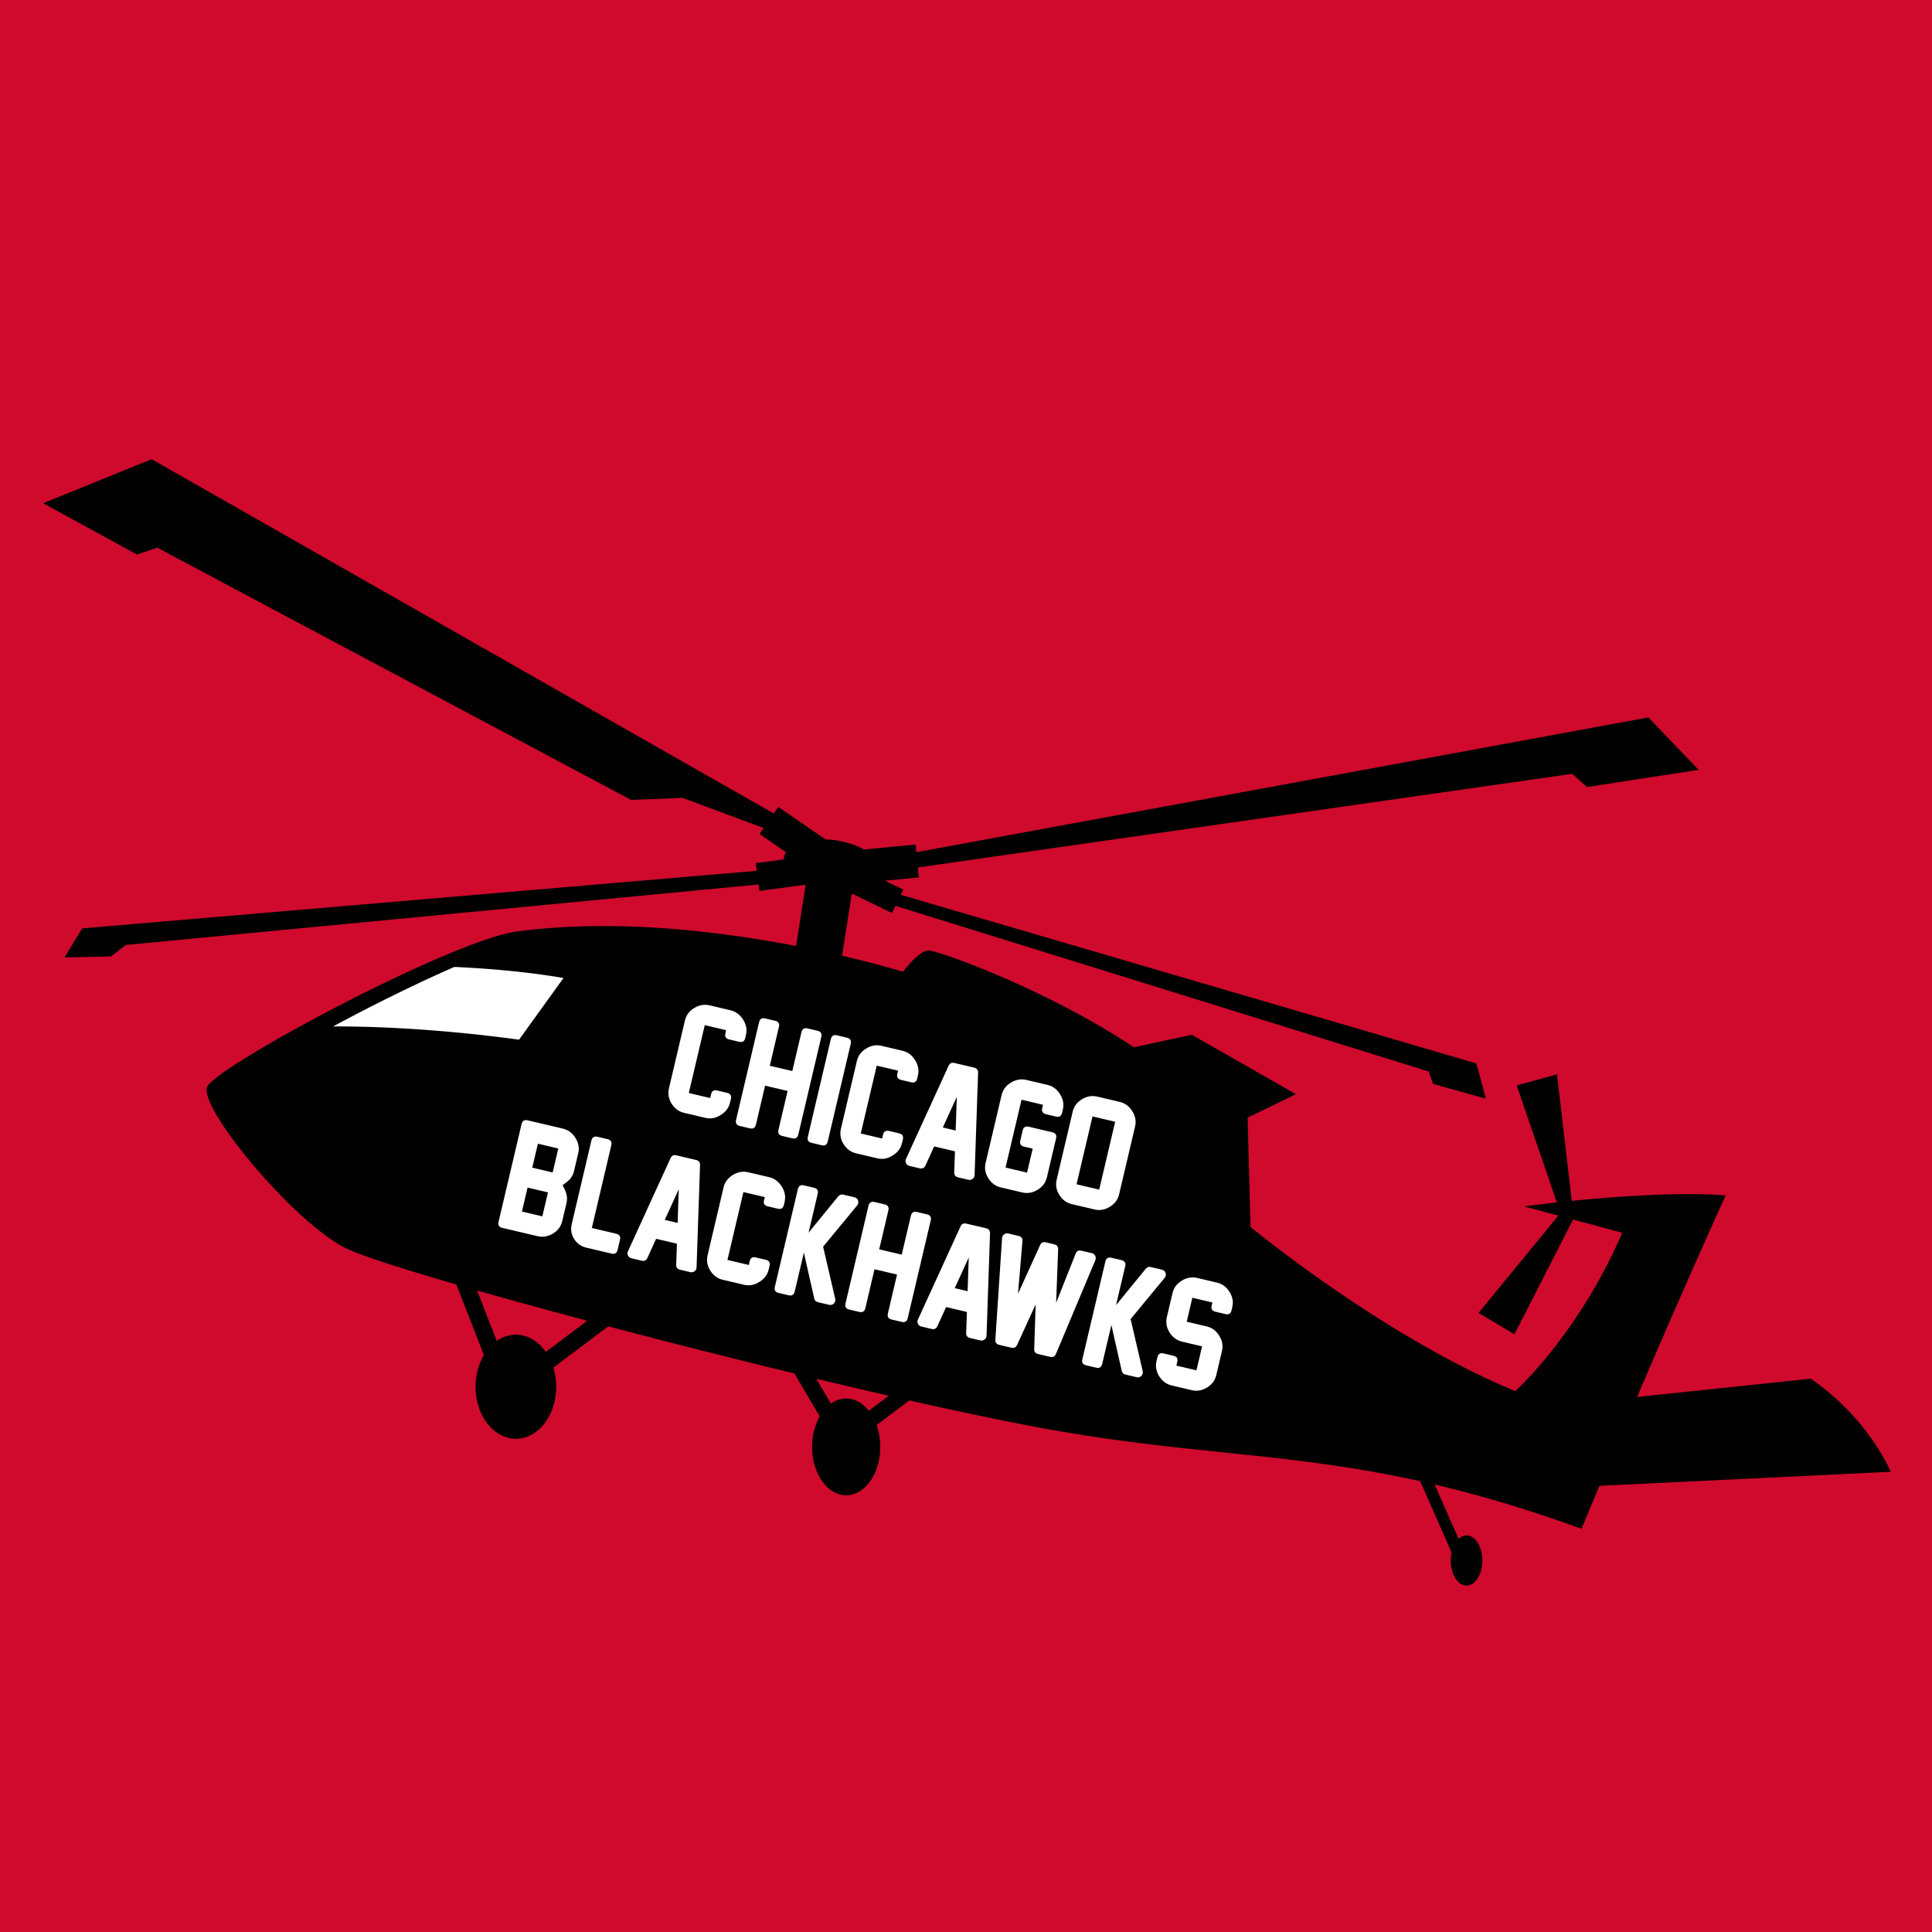 <?xml version="1.0" encoding="UTF-8" standalone="no"?>
<!-- Created with Inkscape (http://www.inkscape.org/) -->

<svg
   xmlns:dc="http://purl.org/dc/elements/1.1/"
   xmlns:cc="http://creativecommons.org/ns#"
   xmlns:rdf="http://www.w3.org/1999/02/22-rdf-syntax-ns#"
   xmlns:svg="http://www.w3.org/2000/svg"
   xmlns="http://www.w3.org/2000/svg"
   xmlns:sodipodi="http://sodipodi.sourceforge.net/DTD/sodipodi-0.dtd"
   xmlns:inkscape="http://www.inkscape.org/namespaces/inkscape"
   width="1000"
   height="1000"
   viewBox="0 0 264.583 264.583"
   version="1.1"
   id="svg8"
   inkscape:version="0.92.3 (2405546, 2018-03-11)"
   sodipodi:docname="chi2-home.svg">
  <defs
     id="defs2" />
  <sodipodi:namedview
     id="base"
     pagecolor="#ffffff"
     bordercolor="#666666"
     borderopacity="1.0"
     inkscape:pageopacity="0.0"
     inkscape:pageshadow="2"
     inkscape:zoom="1.4"
     inkscape:cx="299.58933"
     inkscape:cy="472.14101"
     inkscape:document-units="mm"
     inkscape:current-layer="layer1"
     showgrid="false"
     units="px"
     inkscape:window-width="1920"
     inkscape:window-height="1029"
     inkscape:window-x="1920"
     inkscape:window-y="0"
     inkscape:window-maximized="1"
     inkscape:snap-global="false" />
  <g
     inkscape:label="Layer 1"
     inkscape:groupmode="layer"
     id="layer1"
     transform="translate(0,-32.417)">
    <rect
       style="opacity:1;fill:#cf0a2c;fill-opacity:1;stroke:none;stroke-width:5.292;stroke-linecap:butt;stroke-linejoin:round;stroke-miterlimit:4;stroke-dasharray:none;stroke-opacity:1;paint-order:normal"
       id="rect997"
       width="272.899"
       height="272.899"
       x="-3.78"
       y="29.393" />
    <path
       style="fill:#ffffff;stroke:none;stroke-width:0.265px;stroke-linecap:butt;stroke-linejoin:miter;stroke-opacity:1"
       d="m 41.828,173.655 22.183,-10.824 21.382,1.47 -14.833,17.239 -25.658,-3.608 z"
       id="path1015"
       inkscape:connector-curvature="0" />
    <path
       style="opacity:1;fill:#000000;fill-opacity:1;stroke:none;stroke-width:3.389;stroke-linecap:butt;stroke-linejoin:round;stroke-miterlimit:4;stroke-dasharray:none;stroke-opacity:1;paint-order:normal"
       d="m 20.762,95.301 -14.854,6.035 12.851,7.021 2.773,-0.937 64.891,34.541 7.059,-0.273 11.102,4.129 -0.561,0.812 3.621,2.502 a 6.728,3.414 8.909 0 0 -0.276,0.703 6.728,3.414 8.909 0 0 -0.018,0.274 l -3.852,0.514 0.14,1.052 -92.387,7.887 -2.414,3.976 6.39,-0.142 1.988,-1.562 86.672,-8.288 0.117,0.878 6.333,-0.845 -1.315,8.39 c -7.395,-1.424 -16.828,-2.737 -26.482,-2.731 -3.903,0.003 -7.84,0.221 -11.693,0.734 -9.037,1.205 -41.269,18.476 -42.474,21.287 -1.205,2.812 11.748,18.476 18.978,22.091 1.911,0.955 7.49,2.757 15.148,4.98 l 3.771,9.665 a 5.523,7.129 0 0 0 -1.145,4.333 5.523,7.129 0 0 0 5.523,7.129 5.523,7.129 0 0 0 5.523,-7.129 5.523,7.129 0 0 0 -0.387,-2.617 l 7.521,-5.653 c 8.172,2.156 16.95,4.383 25.488,6.453 l 3.467,5.879 a 4.667,6.627 0 0 0 -1.046,4.173 4.667,6.627 0 0 0 4.667,6.627 4.667,6.627 0 0 0 4.667,-6.627 4.667,6.627 0 0 0 -0.501,-2.983 l 4.493,-3.377 c 6.478,1.46 12.441,2.721 17.399,3.649 20.564,3.847 34.157,3.344 52.55,7.411 l 4.303,9.756 a 2.168,3.432 0 0 0 -0.118,1.105 2.168,3.432 0 0 0 2.168,3.432 2.168,3.432 0 0 0 2.168,-3.432 2.168,3.432 0 0 0 -2.168,-3.432 2.168,3.432 0 0 0 -1.087,0.468 l -3.284,-7.444 c 6.034,1.417 12.608,3.34 20.115,6.067 0,0 0.945,-2.29 2.451,-5.884 l 39.881,-1.921 c 0,0 -2.912,-7.23 -10.945,-12.752 l -23.782,2.508 c 3.397,-7.932 7.639,-17.679 12.134,-27.611 -6.487,-0.485 -15.187,0.165 -21.078,0.756 l -2.017,-17.324 -5.523,1.506 5.501,16.029 c -2.733,0.298 -4.497,0.539 -4.497,0.539 l 4.702,1.263 -10.931,13.324 4.919,2.927 8.027,-15.71 6.738,1.81 c -6.025,13.957 -14.66,21.689 -14.66,21.689 -18.174,-7.531 -36.249,-22.492 -36.249,-22.492 l -0.402,-14.961 6.627,-3.213 -14.258,-8.133 -7.933,1.707 c -11.748,-7.832 -26.91,-13.355 -28.215,-13.254 -1.305,0.1 -3.414,2.912 -3.414,2.912 0,0 -3.187,-0.996 -8.346,-2.192 l 1.335,-8.515 5.508,2.663 0.475,-0.982 73.024,22.683 0.603,1.707 7.23,2.008 -1.305,-4.82 -78.82,-23.089 0.346,-0.716 -2.53,-1.223 4.643,-0.441 -0.13,-1.363 89.613,-12.829 2.021,1.81 15.298,-2.353 -6.88,-7.18 -100.252,18.459 -0.099,-1.041 -7.074,0.672 a 6.728,3.414 8.909 0 0 -3.782,-1.248 6.728,3.414 8.909 0 0 -1.513,-0.144 l -6.438,-4.448 -0.625,0.905 z m 41.463,69.534 c 3.952,0.181 9.601,0.591 14.946,1.52 l -6.089,8.445 c -4.78,-0.66 -14.819,-1.84 -25.463,-1.818 5.325,-2.865 11.335,-5.847 16.606,-8.146 z m 3.107,44.308 c 4.53,1.291 9.639,2.695 15.09,4.148 l -5.678,4.268 a 5.523,7.129 0 0 0 -4.097,-2.362 5.523,7.129 0 0 0 -2.618,0.859 z m 46.451,12.086 c 3.385,0.811 6.71,1.591 9.932,2.329 l -2.735,2.056 a 4.667,6.627 0 0 0 -3.099,-1.681 4.667,6.627 0 0 0 -2.088,0.703 z"
       id="path933"
       inkscape:connector-curvature="0" />
    <g
       aria-label="CHICAGO"
       transform="matrix(0.48,0.113,-0.113,0.48,-83.688,86.969)"
       style="font-style:normal;font-weight:normal;font-size:40px;line-height:1.25;font-family:sans-serif;letter-spacing:0px;word-spacing:0px;fill:#ffffff;fill-opacity:1;stroke:none"
       id="flowRoot999">
      <path
         d="m 405.174,109.397 q -1.504,1.328 -3.535,1.328 h -6.035 q -2.246,0 -3.965,-1.68 -1.699,-1.699 -1.699,-3.965 V 85.686 q 0,-2.246 1.719,-3.945 1.719,-1.699 3.965,-1.699 h 5.996 q 2.246,0 3.984,1.719 1.758,1.719 1.758,3.965 v 0.898 q 0,1.387 -1.406,1.387 h -2.871 q -1.387,0 -1.387,-1.387 v -0.918 h -6.094 v 19.355 h 6.094 v -1.074 q 0,-1.406 1.387,-1.406 h 2.871 q 1.406,0 1.406,1.406 v 1.074 q 0,2.461 -2.188,4.336 z"
         style="font-style:normal;font-variant:normal;font-weight:normal;font-stretch:normal;font-family:'New Athletic M54';-inkscape-font-specification:'New Athletic M54';fill:#ffffff;fill-opacity:1"
         id="path1038" />
      <path
         d="m 426.463,110.725 h -2.871 q -1.406,0 -1.406,-1.406 V 98.225 h -6.426 v 11.094 q 0,1.406 -1.387,1.406 h -2.891 q -1.387,0 -1.387,-1.406 V 81.448 q 0,-1.406 1.387,-1.406 h 2.891 q 1.387,0 1.387,1.406 v 11.094 h 6.426 v -11.094 q 0,-1.406 1.406,-1.406 h 2.871 q 1.387,0 1.387,1.406 v 27.871 q 0,1.406 -1.387,1.406 z"
         style="font-style:normal;font-variant:normal;font-weight:normal;font-stretch:normal;font-family:'New Athletic M54';-inkscape-font-specification:'New Athletic M54';fill:#ffffff;fill-opacity:1"
         id="path1040" />
      <path
         d="m 434.842,110.725 h -2.871 q -1.406,0 -1.406,-1.406 V 81.448 q 0,-1.406 1.406,-1.406 h 2.871 q 1.406,0 1.406,1.406 v 27.871 q 0,1.406 -1.406,1.406 z"
         style="font-style:normal;font-variant:normal;font-weight:normal;font-stretch:normal;font-family:'New Athletic M54';-inkscape-font-specification:'New Athletic M54';fill:#ffffff;fill-opacity:1"
         id="path1042" />
      <path
         d="m 454.236,109.397 q -1.504,1.328 -3.535,1.328 h -6.035 q -2.246,0 -3.965,-1.68 -1.699,-1.699 -1.699,-3.965 V 85.686 q 0,-2.246 1.719,-3.945 1.719,-1.699 3.965,-1.699 h 5.996 q 2.246,0 3.984,1.719 1.758,1.719 1.758,3.965 v 0.898 q 0,1.387 -1.406,1.387 h -2.871 q -1.387,0 -1.387,-1.387 v -0.918 h -6.094 v 19.355 h 6.094 v -1.074 q 0,-1.406 1.387,-1.406 h 2.871 q 1.406,0 1.406,1.406 v 1.074 q 0,2.461 -2.188,4.336 z"
         style="font-style:normal;font-variant:normal;font-weight:normal;font-stretch:normal;font-family:'New Athletic M54';-inkscape-font-specification:'New Athletic M54';fill:#ffffff;fill-opacity:1"
         id="path1044" />
      <path
         d="m 472.4,109.592 -1.133,-5.703 h -5.938 l -1.133,5.703 q -0.234,1.133 -1.387,1.133 h -2.91 q -0.684,0 -1.094,-0.508 -0.43,-0.488 -0.293,-1.172 l 5.586,-27.871 q 0.215,-1.133 1.367,-1.133 h 5.664 q 1.152,0 1.387,1.133 l 5.566,27.871 q 0.117,0.684 -0.293,1.172 -0.43,0.508 -1.074,0.508 h -2.93 q -1.172,0 -1.387,-1.133 z m -2.266,-11.367 -1.836,-9.18 -1.836,9.18 z"
         style="font-style:normal;font-variant:normal;font-weight:normal;font-stretch:normal;font-family:'New Athletic M54';-inkscape-font-specification:'New Athletic M54';fill:#ffffff;fill-opacity:1"
         id="path1046" />
      <path
         d="m 492.068,110.725 h -6.113 q -2.246,0 -3.965,-1.68 -1.699,-1.68 -1.699,-3.945 V 85.706 q 0,-2.246 1.719,-3.945 1.738,-1.719 3.984,-1.719 h 6.074 q 2.246,0 3.965,1.719 1.738,1.699 1.738,3.945 v 0.977 q 0,1.387 -1.387,1.387 h -2.871 q -1.406,0 -1.406,-1.387 v -0.977 h -6.133 v 19.355 h 6.133 v -6.836 h -2.48 q -1.387,0 -1.387,-1.406 v -2.871 q 0,-1.406 1.387,-1.406 h 6.758 q 1.387,0 1.387,1.406 v 11.113 q 0,2.285 -1.738,3.984 -1.719,1.68 -3.965,1.68 z"
         style="font-style:normal;font-variant:normal;font-weight:normal;font-stretch:normal;font-family:'New Athletic M54';-inkscape-font-specification:'New Athletic M54';fill:#ffffff;fill-opacity:1"
         id="path1048" />
      <path
         d="m 512.693,110.725 h -6.465 q -2.266,0 -3.965,-1.68 -1.699,-1.68 -1.699,-3.945 V 85.686 q 0,-2.246 1.699,-3.945 1.719,-1.699 3.965,-1.699 h 6.445 q 2.246,0 3.965,1.699 1.738,1.699 1.738,3.965 V 105.081 q 0,2.266 -1.738,3.965 -1.719,1.68 -3.945,1.68 z m 0,-5.664 V 85.706 h -6.465 v 19.355 z"
         style="font-style:normal;font-variant:normal;font-weight:normal;font-stretch:normal;font-family:'New Athletic M54';-inkscape-font-specification:'New Athletic M54';fill:#ffffff;fill-opacity:1"
         id="path1050" />
    </g>
    <g
       aria-label="BLACKHAWKS"
       transform="matrix(0.48,0.113,-0.113,0.48,-106.54,103.203)"
       style="font-style:normal;font-weight:normal;font-size:40px;line-height:1.25;font-family:sans-serif;letter-spacing:0px;word-spacing:0px;fill:#ffffff;fill-opacity:1;stroke:none"
       id="flowRoot1013">
      <path
         d="m 395.604,92.542 h 5.82 v -6.836 h -5.82 z m 0,12.52 h 5.82 v -6.836 h -5.82 z m 5.82,5.664 h -10.098 q -1.387,0 -1.387,-1.406 V 81.448 q 0,-1.406 1.387,-1.406 h 10.098 q 2.227,0 3.945,1.699 1.738,1.699 1.738,3.945 v 5.078 q 0,1.934 -1.23,3.418 l -0.957,1.172 0.996,1.23 q 1.191,1.484 1.191,3.379 v 5.117 q 0,2.266 -1.719,3.965 -1.719,1.68 -3.965,1.68 z"
         style="font-style:normal;font-variant:normal;font-weight:normal;font-stretch:normal;font-family:'New Athletic M54';-inkscape-font-specification:'New Athletic M54';fill:#ffffff;fill-opacity:1"
         id="path1017" />
      <path
         d="m 422.518,110.725 h -7.246 q -2.227,0 -3.828,-1.582 -1.582,-1.582 -1.582,-3.809 V 81.448 q 0,-1.406 1.406,-1.406 h 2.871 q 1.406,0 1.406,1.406 v 23.613 h 6.973 q 1.387,0 1.387,1.406 v 2.852 q 0,1.406 -1.387,1.406 z"
         style="font-style:normal;font-variant:normal;font-weight:normal;font-stretch:normal;font-family:'New Athletic M54';-inkscape-font-specification:'New Athletic M54';fill:#ffffff;fill-opacity:1"
         id="path1019" />
      <path
         d="m 440.682,109.592 -1.133,-5.703 h -5.938 l -1.133,5.703 q -0.234,1.133 -1.387,1.133 h -2.91 q -0.684,0 -1.094,-0.508 -0.43,-0.488 -0.293,-1.172 l 5.586,-27.871 q 0.215,-1.133 1.367,-1.133 h 5.664 q 1.152,0 1.387,1.133 l 5.566,27.871 q 0.117,0.684 -0.293,1.172 -0.43,0.508 -1.074,0.508 h -2.93 q -1.172,0 -1.387,-1.133 z m -2.266,-11.367 -1.836,-9.18 -1.836,9.18 z"
         style="font-style:normal;font-variant:normal;font-weight:normal;font-stretch:normal;font-family:'New Athletic M54';-inkscape-font-specification:'New Athletic M54';fill:#ffffff;fill-opacity:1"
         id="path1021" />
      <path
         d="m 463.807,109.397 q -1.504,1.328 -3.535,1.328 h -6.035 q -2.246,0 -3.965,-1.68 -1.699,-1.699 -1.699,-3.965 V 85.686 q 0,-2.246 1.719,-3.945 1.719,-1.699 3.965,-1.699 h 5.996 q 2.246,0 3.984,1.719 1.758,1.719 1.758,3.965 v 0.898 q 0,1.387 -1.406,1.387 h -2.871 q -1.387,0 -1.387,-1.387 v -0.918 h -6.094 v 19.355 h 6.094 v -1.074 q 0,-1.406 1.387,-1.406 h 2.871 q 1.406,0 1.406,1.406 v 1.074 q 0,2.461 -2.188,4.336 z"
         style="font-style:normal;font-variant:normal;font-weight:normal;font-stretch:normal;font-family:'New Athletic M54';-inkscape-font-specification:'New Athletic M54';fill:#ffffff;fill-opacity:1"
         id="path1023" />
      <path
         d="m 485.838,82.073 -6.582,13.32 6.582,13.301 q 0.332,0.684 -0.059,1.367 -0.41,0.664 -1.191,0.664 h -3.184 q -0.918,0 -1.27,-0.801 l -5.703,-11.699 v 11.094 q 0,1.406 -1.406,1.406 h -2.871 q -1.387,0 -1.387,-1.406 V 81.448 q 0,-1.406 1.387,-1.406 h 2.871 q 1.406,0 1.406,1.406 v 11.094 l 5.703,-11.699 q 0.391,-0.801 1.27,-0.801 h 3.184 q 0.762,0 1.191,0.664 0.391,0.703 0.059,1.367 z"
         style="font-style:normal;font-variant:normal;font-weight:normal;font-stretch:normal;font-family:'New Athletic M54';-inkscape-font-specification:'New Athletic M54';fill:#ffffff;fill-opacity:1"
         id="path1025" />
      <path
         d="m 505.291,110.725 h -2.871 q -1.406,0 -1.406,-1.406 V 98.225 h -6.426 v 11.094 q 0,1.406 -1.387,1.406 h -2.891 q -1.387,0 -1.387,-1.406 V 81.448 q 0,-1.406 1.387,-1.406 h 2.891 q 1.387,0 1.387,1.406 v 11.094 h 6.426 v -11.094 q 0,-1.406 1.406,-1.406 h 2.871 q 1.387,0 1.387,1.406 v 27.871 q 0,1.406 -1.387,1.406 z"
         style="font-style:normal;font-variant:normal;font-weight:normal;font-stretch:normal;font-family:'New Athletic M54';-inkscape-font-specification:'New Athletic M54';fill:#ffffff;fill-opacity:1"
         id="path1027" />
      <path
         d="m 523.416,109.592 -1.133,-5.703 h -5.938 l -1.133,5.703 q -0.234,1.133 -1.387,1.133 h -2.91 q -0.684,0 -1.094,-0.508 -0.43,-0.488 -0.293,-1.172 l 5.586,-27.871 q 0.215,-1.133 1.367,-1.133 h 5.664 q 1.152,0 1.387,1.133 l 5.566,27.871 q 0.117,0.684 -0.293,1.172 -0.43,0.508 -1.074,0.508 h -2.93 q -1.172,0 -1.387,-1.133 z m -2.266,-11.367 -1.836,-9.18 -1.836,9.18 z"
         style="font-style:normal;font-variant:normal;font-weight:normal;font-stretch:normal;font-family:'New Athletic M54';-inkscape-font-specification:'New Athletic M54';fill:#ffffff;fill-opacity:1"
         id="path1029" />
      <path
         d="m 553.709,81.682 -4.688,27.891 q -0.215,1.152 -1.367,1.152 h -3.457 q -1.172,0 -1.367,-1.113 l -2.441,-12.148 -2.441,12.148 q -0.234,1.113 -1.367,1.113 h -3.457 q -1.191,0 -1.387,-1.152 l -4.648,-27.891 q -0.117,-0.625 0.312,-1.133 0.41,-0.508 1.074,-0.508 h 2.93 q 1.211,0 1.387,1.191 l 2.148,14.492 2.871,-14.551 q 0.215,-1.133 1.387,-1.133 h 2.402 q 1.133,0 1.367,1.133 l 2.852,14.57 2.148,-14.512 q 0.156,-1.191 1.387,-1.191 h 2.969 q 0.625,0 1.074,0.508 0.391,0.469 0.312,1.133 z"
         style="font-style:normal;font-variant:normal;font-weight:normal;font-stretch:normal;font-family:'New Athletic M54';-inkscape-font-specification:'New Athletic M54';fill:#ffffff;fill-opacity:1"
         id="path1031" />
      <path
         d="m 573.572,82.073 -6.582,13.32 6.582,13.301 q 0.332,0.684 -0.059,1.367 -0.41,0.664 -1.191,0.664 h -3.184 q -0.918,0 -1.27,-0.801 l -5.703,-11.699 v 11.094 q 0,1.406 -1.406,1.406 h -2.871 q -1.387,0 -1.387,-1.406 V 81.448 q 0,-1.406 1.387,-1.406 h 2.871 q 1.406,0 1.406,1.406 v 11.094 l 5.703,-11.699 q 0.391,-0.801 1.27,-0.801 h 3.184 q 0.762,0 1.191,0.664 0.391,0.703 0.059,1.367 z"
         style="font-style:normal;font-variant:normal;font-weight:normal;font-stretch:normal;font-family:'New Athletic M54';-inkscape-font-specification:'New Athletic M54';fill:#ffffff;fill-opacity:1"
         id="path1033" />
      <path
         d="m 588.045,110.725 h -5.703 q -2.266,0 -3.984,-1.68 -1.699,-1.699 -1.699,-3.984 v -1.074 q 0,-1.406 1.387,-1.406 h 2.871 q 1.406,0 1.406,1.406 v 1.074 h 5.723 v -6.836 h -5.703 q -2.266,0 -3.984,-1.699 -1.699,-1.699 -1.699,-3.965 v -6.855 q 0,-2.246 1.699,-3.945 1.719,-1.719 3.984,-1.719 h 5.703 q 2.246,0 3.945,1.699 1.719,1.699 1.719,3.945 v 0.938 q 0,1.387 -1.387,1.387 h -2.871 q -1.406,0 -1.406,-1.387 v -0.918 h -5.723 v 6.836 h 5.723 q 2.246,0 3.945,1.699 1.719,1.699 1.719,3.945 v 6.895 q 0,2.285 -1.719,3.965 -1.699,1.68 -3.945,1.68 z"
         style="font-style:normal;font-variant:normal;font-weight:normal;font-stretch:normal;font-family:'New Athletic M54';-inkscape-font-specification:'New Athletic M54';fill:#ffffff;fill-opacity:1"
         id="path1035" />
    </g>
  </g>
</svg>
